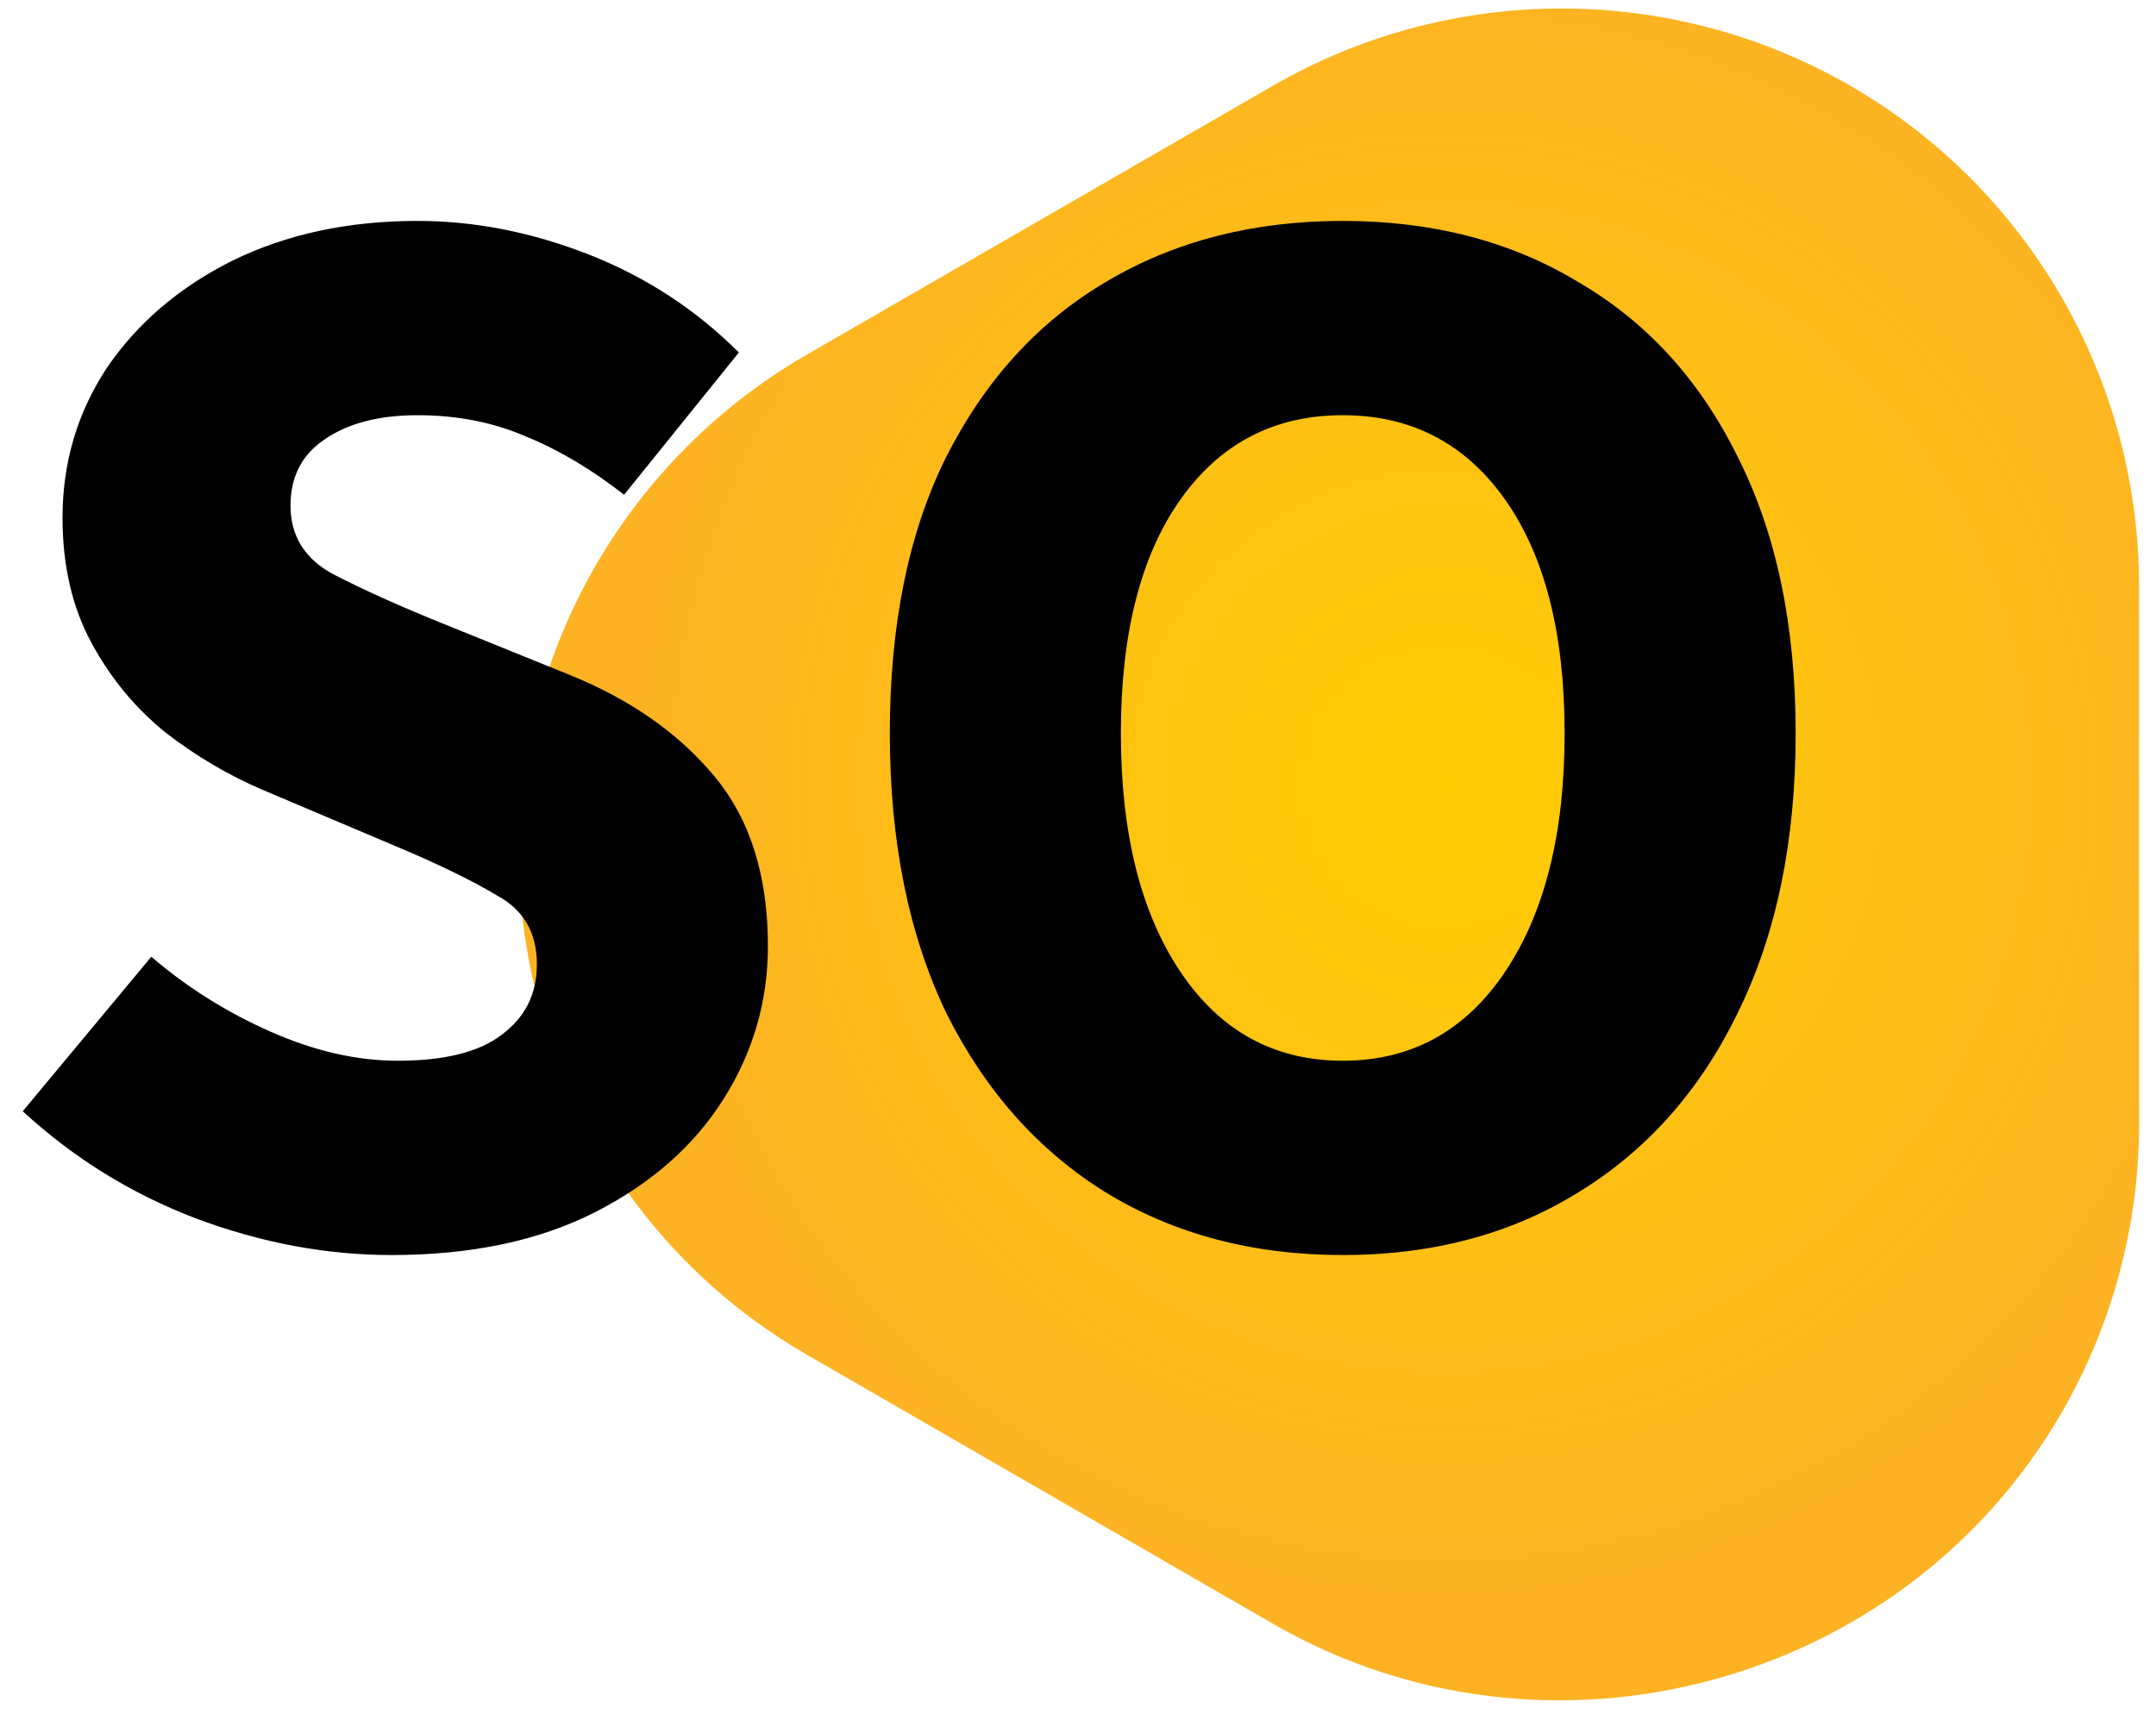 <svg id="logoIcon" width="51" height="41" viewBox="0 0 51 41" fill="none" xmlns="http://www.w3.org/2000/svg">
  <path d="M30.113 2.028C34.333 -0.408 39.549 -0.407 43.769 2.029C47.989 4.465 50.597 8.982 50.598 13.855L50.6 26.591C50.6 28.988 49.969 31.344 48.77 33.42C45.024 39.908 36.602 42.166 30.113 38.42L19.081 32.05C12.593 28.303 10.337 19.881 14.083 13.392C15.282 11.316 17.006 9.592 19.082 8.393L30.113 2.028Z" fill="url(#paint0_radial_906_5369)"/>
  <path d="M9.261 29.695C7.717 29.695 6.173 29.405 4.628 28.826C3.108 28.247 1.745 27.403 0.538 26.293L3.579 22.637C4.423 23.361 5.364 23.952 6.402 24.411C7.44 24.869 8.441 25.098 9.406 25.098C10.516 25.098 11.336 24.893 11.867 24.483C12.422 24.073 12.7 23.518 12.7 22.818C12.7 22.07 12.386 21.527 11.759 21.189C11.156 20.827 10.335 20.429 9.298 19.995L6.221 18.692C5.425 18.354 4.665 17.907 3.941 17.352C3.217 16.773 2.626 16.062 2.167 15.217C1.709 14.373 1.479 13.383 1.479 12.249C1.479 10.946 1.829 9.764 2.529 8.702C3.253 7.64 4.242 6.796 5.497 6.168C6.776 5.541 8.236 5.227 9.877 5.227C11.228 5.227 12.579 5.493 13.931 6.023C15.282 6.554 16.464 7.327 17.478 8.34L14.763 11.706C13.991 11.103 13.219 10.644 12.447 10.331C11.674 9.993 10.818 9.824 9.877 9.824C8.96 9.824 8.224 10.017 7.669 10.403C7.138 10.765 6.872 11.284 6.872 11.96C6.872 12.683 7.21 13.226 7.886 13.588C8.586 13.95 9.442 14.336 10.456 14.746L13.496 15.977C14.92 16.556 16.054 17.352 16.898 18.366C17.743 19.38 18.165 20.719 18.165 22.384C18.165 23.687 17.816 24.893 17.116 26.003C16.416 27.113 15.402 28.006 14.075 28.682C12.748 29.357 11.143 29.695 9.261 29.695ZM31.762 29.695C29.639 29.695 27.769 29.2 26.152 28.211C24.56 27.222 23.305 25.81 22.388 23.976C21.495 22.118 21.049 19.91 21.049 17.352C21.049 14.771 21.495 12.587 22.388 10.801C23.305 8.991 24.56 7.616 26.152 6.675C27.769 5.71 29.639 5.227 31.762 5.227C33.886 5.227 35.744 5.71 37.337 6.675C38.953 7.616 40.208 8.991 41.101 10.801C42.018 12.611 42.476 14.795 42.476 17.352C42.476 19.91 42.018 22.118 41.101 23.976C40.208 25.81 38.953 27.222 37.337 28.211C35.744 29.2 33.886 29.695 31.762 29.695ZM31.762 25.098C33.379 25.098 34.658 24.398 35.599 22.999C36.54 21.599 37.011 19.717 37.011 17.352C37.011 14.988 36.54 13.142 35.599 11.815C34.658 10.488 33.379 9.824 31.762 9.824C30.146 9.824 28.867 10.488 27.926 11.815C26.985 13.142 26.514 14.988 26.514 17.352C26.514 19.717 26.985 21.599 27.926 22.999C28.867 24.398 30.146 25.098 31.762 25.098Z" fill="currentColor"/>

  <defs>
    <radialGradient id="paint0_radial_906_5369" cx="0" cy="0" r="1" gradientUnits="userSpaceOnUse" gradientTransform="translate(34.183 18.632) rotate(30.001) scale(20.027)">
      <stop stop-color="#FFCE04"/>
      <stop offset="1" stop-color="#FDB224"/>
    </radialGradient>
  </defs>
</svg>
